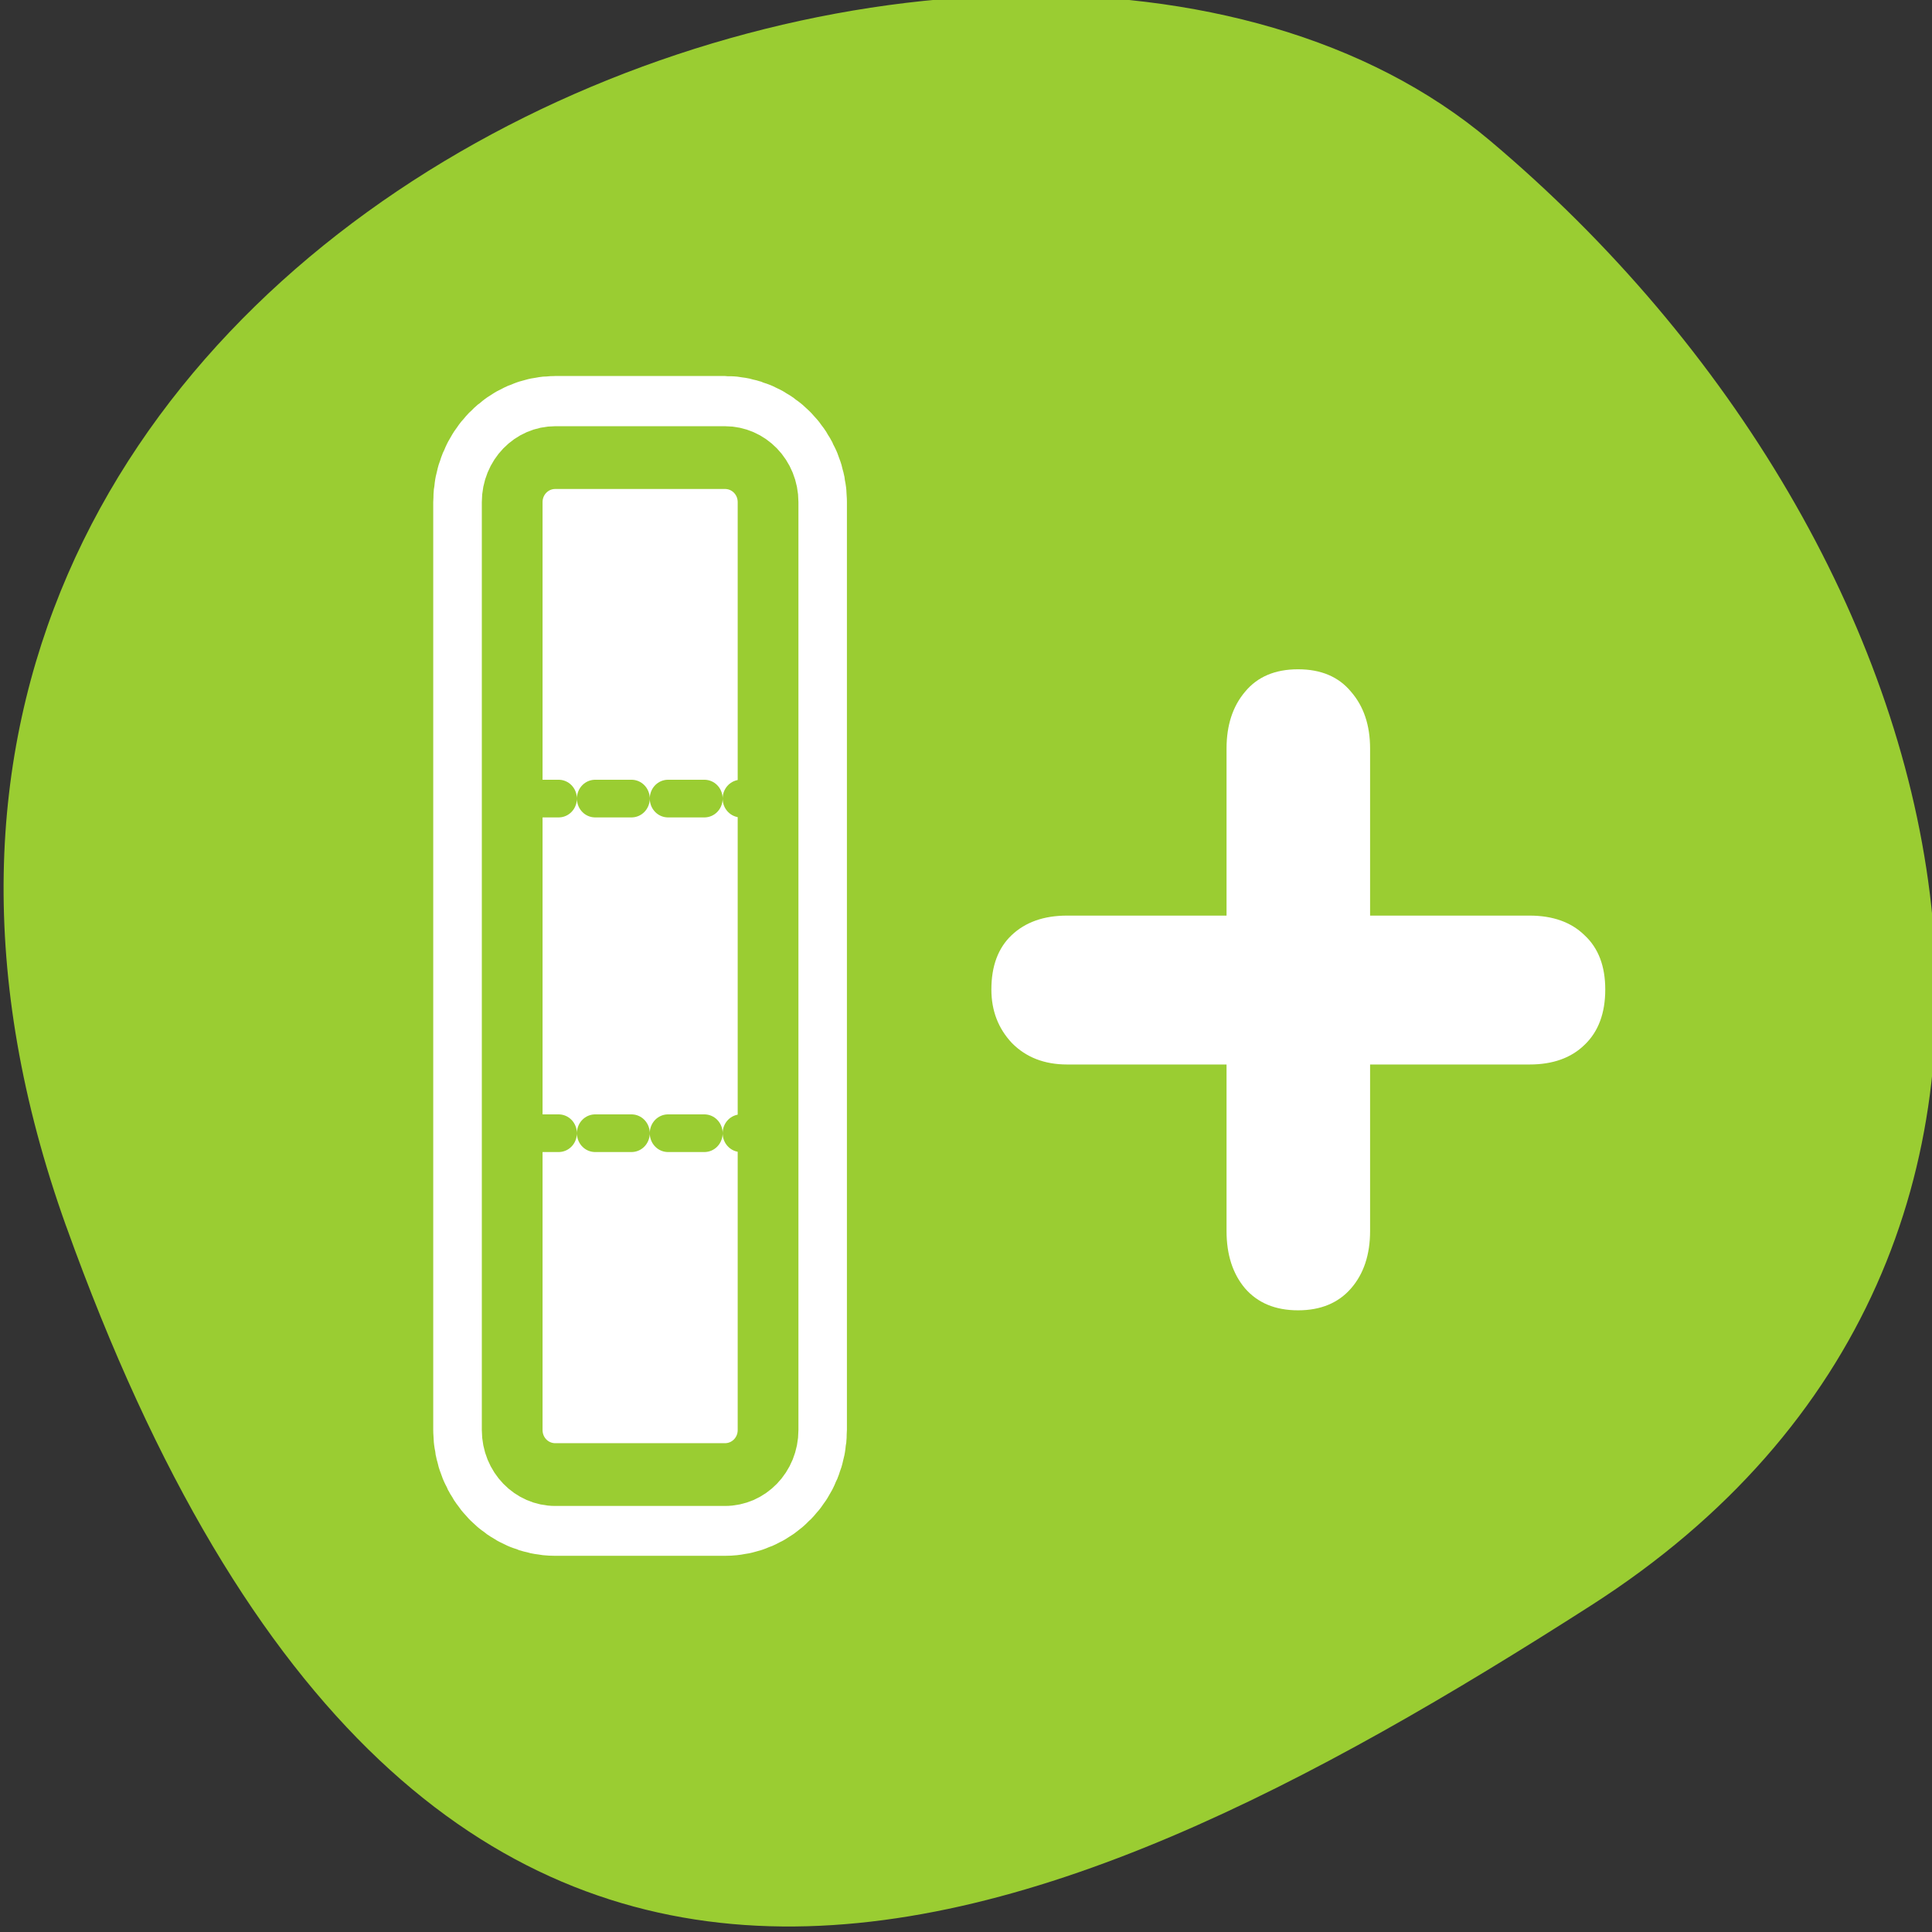 <svg xmlns="http://www.w3.org/2000/svg" viewBox="0 0 256 256"><rect x="0" y="0" width="256" height="256" fill="#333333" stroke="none"/><defs><clipPath><path d="M 0,64 H64 V128 H0 z"/></clipPath></defs><g style="color:#000"><path transform="matrix(-1.037 0 0 1.357 -1401.7 -2064.8)" d="m -1360.14 1641.33 c 46.11 -98.28 -119.59 -146.07 -181.85 -106.06 -62.25 40.01 -83.52 108.58 -13.01 143.08 70.51 34.501 148.75 61.26 194.86 -37.03 z" style="fill:#9acd32"/></g><g transform="matrix(2.575 0 0 2.661 52.987 48.16)"><path d="m 7.995 4.687 c -1.228 0 -2.217 0.989 -2.217 2.217 v 46.19 c 0 1.228 0.989 2.217 2.217 2.217 h 8.729 c 1.228 0 2.217 -0.989 2.217 -2.217 v -46.19 c 0 -1.228 -0.989 -2.217 -2.217 -2.217 h -8.729 z" style="fill:none;stroke:#fff;stroke-linecap:round;stroke-linejoin:round;stroke-width:8.125"/><g transform="matrix(0.938 0 0 0.938 2.572 1.745)" style="fill:#fff"><path d="m 5.783 3.137 c -1.309 0 -2.364 1.054 -2.364 2.364 v 49.26 c 0 1.309 1.054 2.364 2.364 2.364 h 9.309 c 1.309 0 2.364 -1.054 2.364 -2.364 v -49.26 c 0 -1.309 -1.054 -2.364 -2.364 -2.364 h -9.309 z" style="stroke:#9acd32;fill-rule:evenodd;stroke-linecap:round;stroke-linejoin:round;stroke-width:3.332"/><path d="m 42.608 27.451 v -8.864 c 0 -1.24 0.339 -2.248 1.017 -3.02 0.678 -0.794 1.647 -1.192 2.906 -1.192 1.259 0 2.228 0.397 2.906 1.192 0.698 0.775 1.046 1.783 1.046 3.02 v 8.864 h 8.748 c 1.279 0 2.286 0.349 3.02 1.046 0.756 0.678 1.133 1.637 1.133 2.877 0 1.259 -0.378 2.238 -1.133 2.935 -0.736 0.698 -1.744 1.046 -3.02 1.046 h -8.748 v 8.835 c 0 1.259 -0.349 2.277 -1.046 3.052 -0.698 0.775 -1.666 1.163 -2.906 1.163 -1.24 0 -2.209 -0.388 -2.906 -1.163 -0.678 -0.775 -1.017 -1.792 -1.017 -3.052 v -8.835 h -8.748 c -1.24 0 -2.248 -0.378 -3.02 -1.133 -0.756 -0.775 -1.133 -1.724 -1.133 -2.848 0 -1.24 0.368 -2.199 1.104 -2.877 0.756 -0.698 1.773 -1.046 3.052 -1.046 h 8.748 z"/></g><g style="stroke-dasharray:1.875 1.875;fill:none;stroke:#9acd32;stroke-linecap:round;stroke-linejoin:round;stroke-width:1.875"><path d="m 6.296 38.33 h 13.03"/><path d="m 6.296 21.667 h 13.03"/></g></g></svg>
